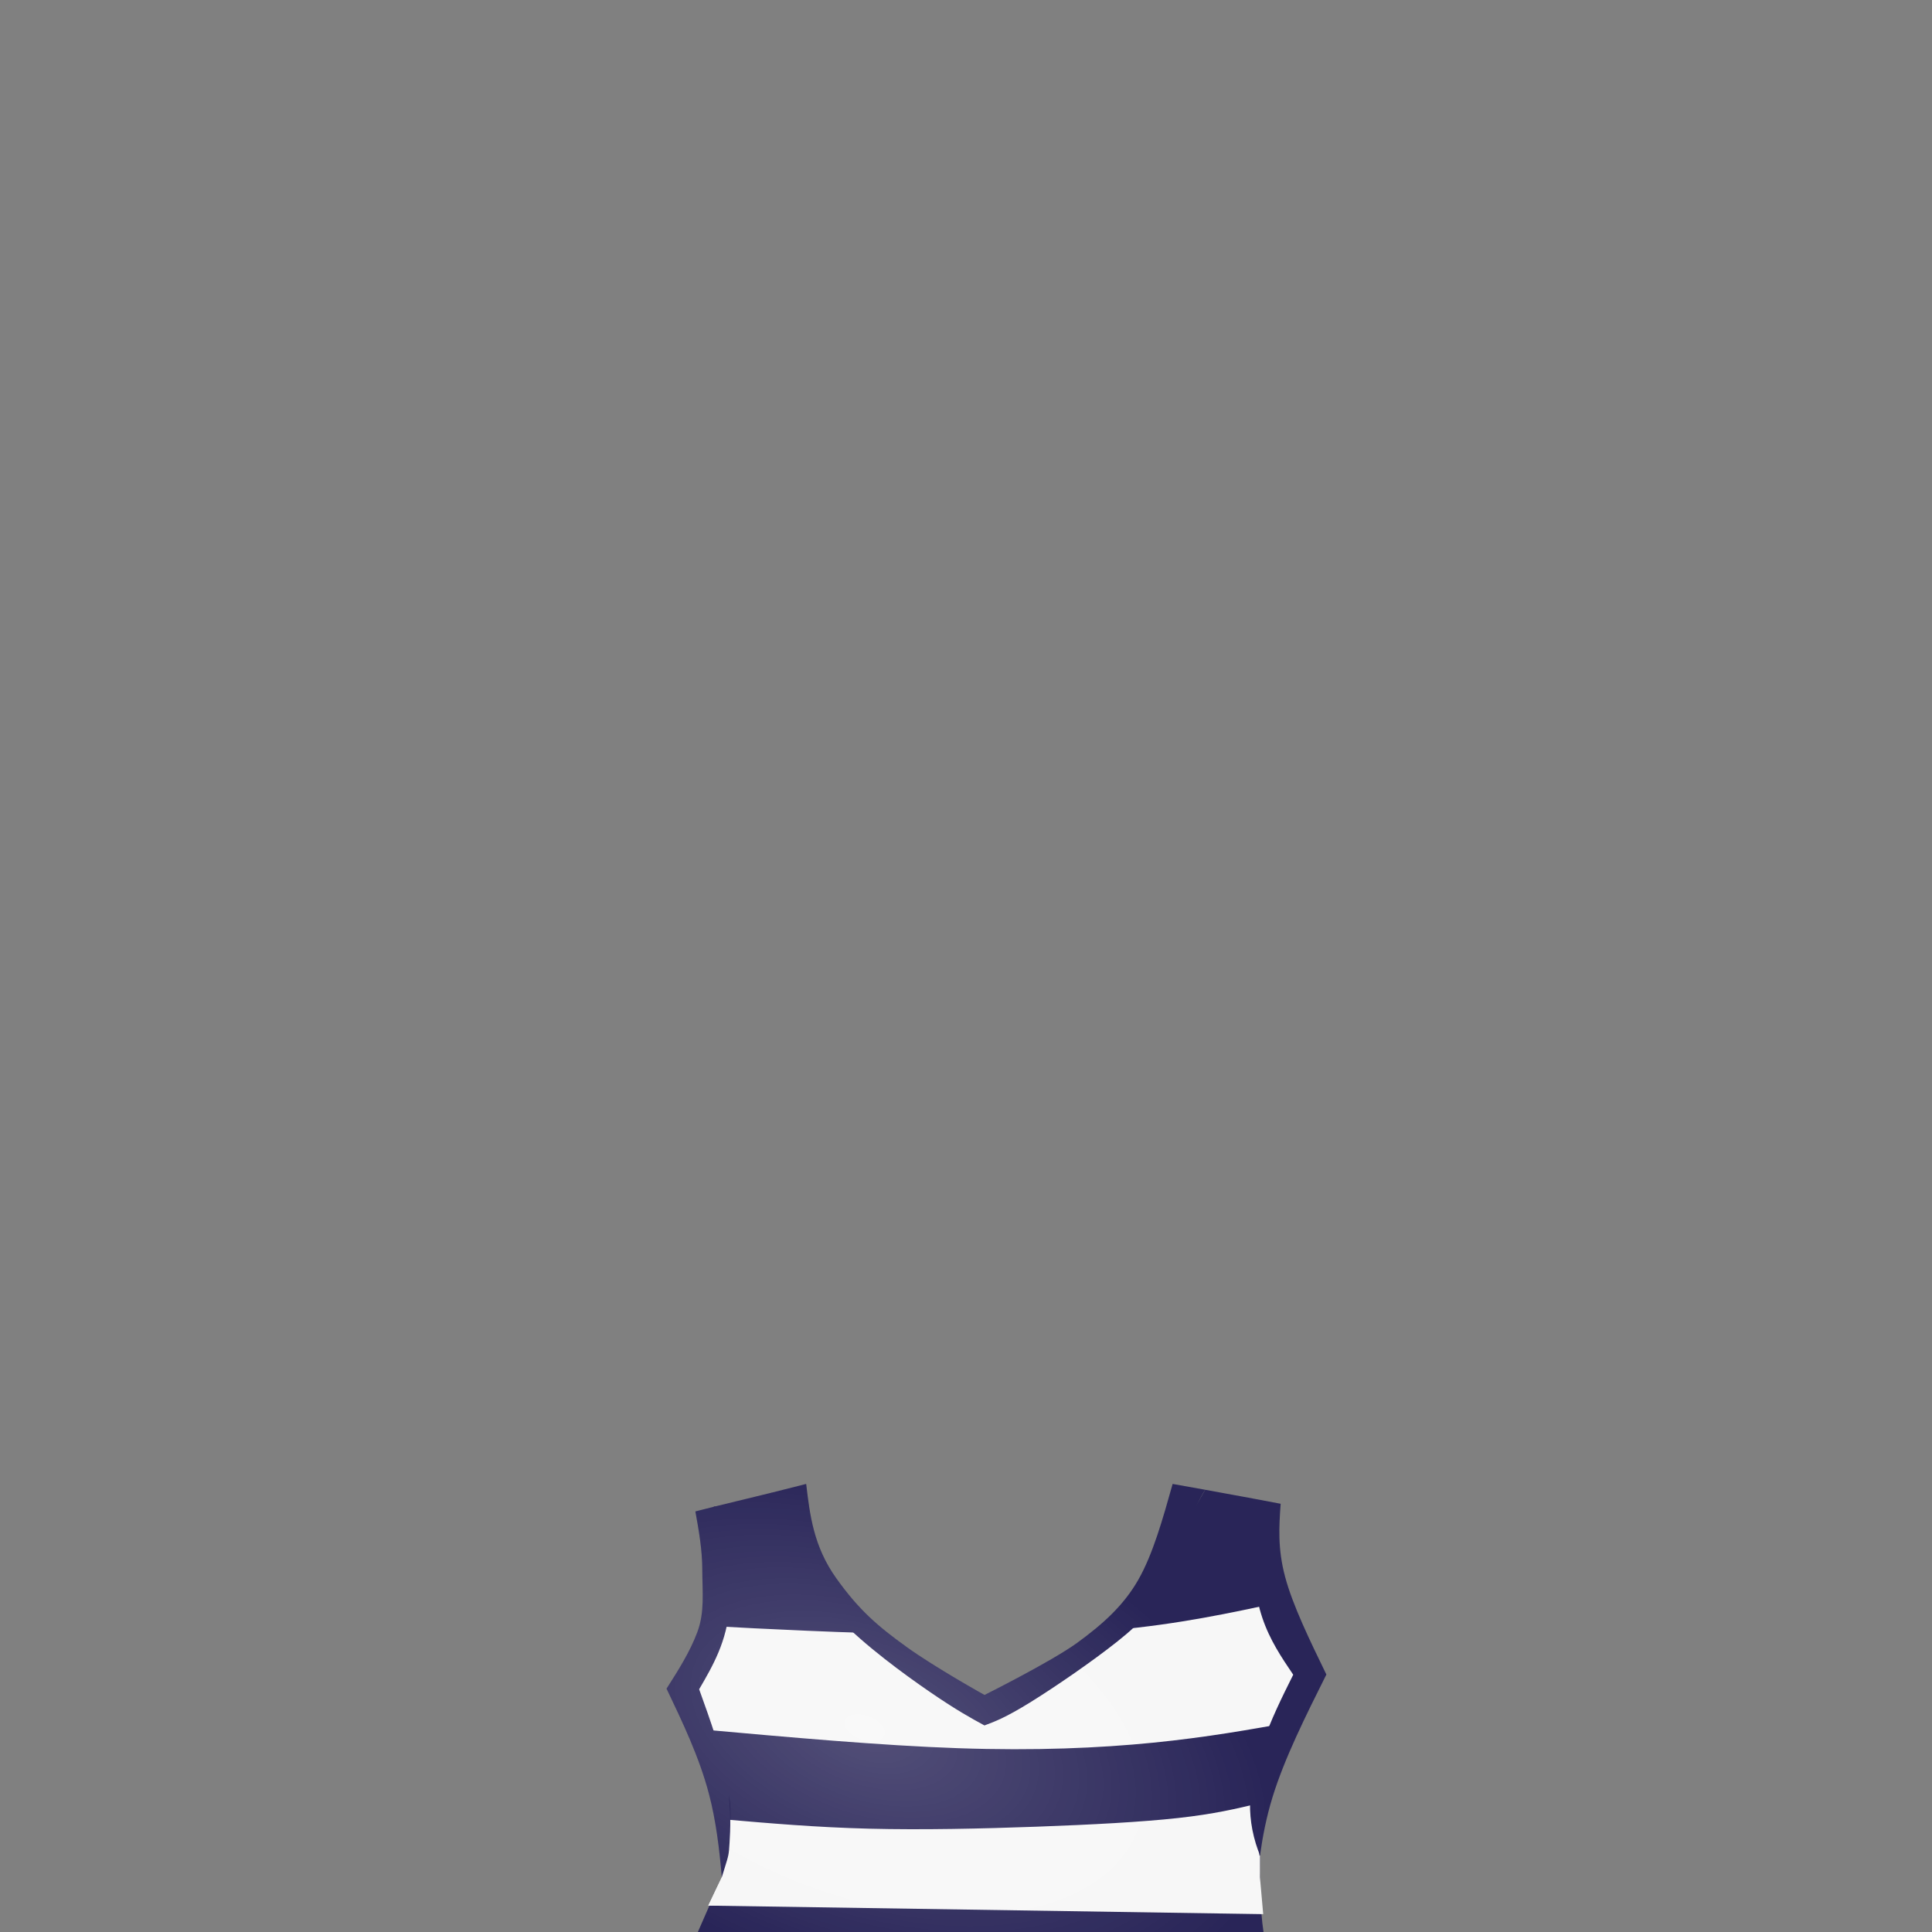 <?xml version="1.0" encoding="UTF-8" standalone="no"?>
<!-- Created with Inkscape (http://www.inkscape.org/) -->

<svg
   xmlns:dc="http://purl.org/dc/elements/1.1/"
   xmlns:cc="http://creativecommons.org/ns#"
   xmlns:rdf="http://www.w3.org/1999/02/22-rdf-syntax-ns#"
   xmlns:svg="http://www.w3.org/2000/svg"
   xmlns="http://www.w3.org/2000/svg"
   xmlns:xlink="http://www.w3.org/1999/xlink"
   xmlns:sodipodi="http://sodipodi.sourceforge.net/DTD/sodipodi-0.dtd"
   xmlns:inkscape="http://www.inkscape.org/namespaces/inkscape"
   width="200px"
   height="200px"
   viewBox="0 0 200 200"
   version="1.1"
   id="SVGRoot"
   sodipodi:docname="jumper-gee.svg"
   inkscape:version="0.92.4 (5da689c313, 2019-01-14)">
  <rect x="0" y="0" width="200" height="200" fill="#808080" stroke="none"/>
  <defs
     id="defs909">
    <inkscape:path-effect
       effect="bspline"
       id="path-effect8115"
       is_visible="true"
       weight="33.333"
       steps="2"
       helper_size="0"
       apply_no_weight="true"
       apply_with_weight="true"
       only_selected="false" />
    <linearGradient
       inkscape:collect="always"
       id="linearGradient2607">
      <stop
         style="stop-color:#ffffff;stop-opacity:0.196"
         offset="0"
         id="stop2603" />
      <stop
         style="stop-color:#ffffff;stop-opacity:0"
         offset="1"
         id="stop2605" />
    </linearGradient>
    <inkscape:path-effect
       effect="bspline"
       id="path-effect1868"
       is_visible="true"
       weight="33.333"
       steps="2"
       helper_size="0"
       apply_no_weight="true"
       apply_with_weight="true"
       only_selected="false" />
    <inkscape:path-effect
       effect="bspline"
       id="path-effect1853"
       is_visible="true"
       weight="33.333"
       steps="2"
       helper_size="0"
       apply_no_weight="true"
       apply_with_weight="true"
       only_selected="false" />
    <radialGradient
       inkscape:collect="always"
       xlink:href="#linearGradient2607"
       id="radialGradient2609"
       cx="95.481"
       cy="183.025"
       fx="95.481"
       fy="183.025"
       r="34.153"
       gradientTransform="matrix(1.199,0.449,-0.259,0.691,28.432,13.516)"
       gradientUnits="userSpaceOnUse" />
  </defs>
  <sodipodi:namedview
     id="base"
     pagecolor="#ffffff"
     bordercolor="#666666"
     borderopacity="1.0"
     inkscape:pageopacity="0.0"
     inkscape:pageshadow="2"
     inkscape:zoom="2.56"
     inkscape:cx="144.00669"
     inkscape:cy="23.665726"
     inkscape:document-units="px"
     inkscape:current-layer="g2526"
     showgrid="false"
     inkscape:window-width="1920"
     inkscape:window-height="1001"
     inkscape:window-x="-9"
     inkscape:window-y="-9"
     inkscape:window-maximized="1"
     showguides="false" />
  <g
     inkscape:label="Layer 1"
     inkscape:groupmode="layer"
     id="layer1">
    <g
       id="g2526"
       transform="translate(-6,-4)">
      <path
         style="fill:#292558;fill-opacity:1;stroke:#000000;stroke-width:0;stroke-linecap:butt;stroke-linejoin:miter;stroke-miterlimit:4;stroke-dasharray:none;stroke-opacity:1"
         d="m 80.043,159.942 c -1.439,-0.059 1.404,10.185 0.254,11.705 -1.841,2.431 -2.443,3.865 -2.676,7.496 -0.232,3.631 2.155,7.595 3.512,9.887 -0.202,3.308 -0.412,9.303 -0.412,9.303 l -3.592,8.211 c 0,0 8.679,0.329 23.437,0.279 14.758,-0.05 37.37,1.236 37.37,1.236 0,0 -1.738,-2.457 -1.5,-11.98 -0.348,-5.715 3.595,-12.848 5.082,-15.529 1.487,-2.681 -5.787,-21.42 -5.787,-21.42 l -4.973,-0.91 c 0,0 -5.713,10.193 -8.83,14.097 -3.94,2.58 -13.508,7.84 -13.508,7.84 0,0 -9.373,-3.278 -12.723,-7.072 -5.095,-5.772 -9,-14.518 -9.863,-14.553 z"
         id="path1882"
         inkscape:connector-curvature="0"
         sodipodi:nodetypes="ccsccccccsccccscc" />
      <path
         style="fill:#f7f7f7;fill-opacity:1;stroke:#000000;stroke-width:0;stroke-linecap:butt;stroke-linejoin:miter;stroke-miterlimit:4;stroke-dasharray:none;stroke-opacity:1"
         d="m 98.631,199.832 c 1.28,0.006 3.84,0.018 7.905,-0.091 4.065,-0.109 9.636,-0.339 14.87,-0.637 5.234,-0.297 10.131,-0.662 15.029,-1.026 0,0 -0.007,2.243 -0.007,2.243 0,0 0.338,3.831 0.338,3.831 0,0 -57.445,-0.884 -57.445,-0.884 0,0 1.399,-2.936 1.399,-2.936 0,0 0.48,-2.017 0.48,-2.017 5.383,0.503 10.767,1.007 13.458,1.259 2.691,0.252 2.691,0.252 3.972,0.258 z"
         id="path1886"
         inkscape:connector-curvature="0"
         inkscape:path-effect="#path-effect1853"
         inkscape:original-d="m 97.350466,199.82582 c 2.560918,0.011 5.120834,0.023 7.679754,0.0361 5.57055,-0.23115 11.14161,-0.46135 16.71091,-0.69053 4.89914,-0.36542 14.69442,-1.09327 14.69442,-1.09327 l -0.007,2.24269 0.33827,3.83093 -57.44529,-0.88395 1.398843,-2.93576 0.480467,-2.0166 c 0,0 10.76742,1.00593 16.149626,1.51039 0.001,-0.001 0.001,-0.001 0,0 z"
         sodipodi:nodetypes="ccccccccccc"
         transform="translate(0,-2)" />
      <path
         inkscape:connector-curvature="0"
         style="fill:#f7f7f7;fill-opacity:1;stroke:#000000;stroke-width:0;stroke-linecap:butt;stroke-linejoin:miter;stroke-miterlimit:4;stroke-dasharray:none;stroke-opacity:1"
         d="m 138.715,169.82 c -5.312,1.156 -10.64,2.305 -17.477,2.93 -4.243,2.687 -12.818,7.406 -12.818,7.406 0,0 -9.373,-3.278 -12.723,-7.072 -0.01,-0.012 -0.021,-0.024 -0.031,-0.035 -2.184,-0.073 -4.259,-0.156 -6.104,-0.234 -4.175,-0.178 -7.182,-0.335 -9.764,-0.484 -1.449,2.044 -1.968,3.538 -2.178,6.812 -0.079,1.239 0.159,2.513 0.545,3.75 0.067,0.037 0.131,0.074 0.197,0.111 9.408,0.846 18.817,1.692 26.824,1.969 8.008,0.277 14.616,-0.017 20.195,-0.572 5.579,-0.556 10.077,-1.364 14.602,-2.178 0.669,-0.983 1.333,-1.968 1.711,-3.049 -0.049,-1.527 -0.59,-3.919 -1.35,-6.561 -0.505,-0.918 -1.056,-1.851 -1.631,-2.793 z"
         id="path8113" />
      <path
         style="fill:#f7f7f7;fill-opacity:1;stroke:#000000;stroke-width:0;stroke-linecap:butt;stroke-linejoin:miter;stroke-miterlimit:4;stroke-dasharray:none;stroke-opacity:1"
         d="m 80.931,194.338 c 4.788,0.414 9.576,0.829 15.054,0.967 5.478,0.138 11.648,-7e-5 17.333,-0.207 5.685,-0.207 10.888,-0.483 14.64,-0.898 3.752,-0.414 6.053,-0.967 8.355,-1.519 0,0 0.11,9.883 0.11,9.883 0,0 -57.1,0.704 -57.1,0.704 0,0 1.399,-2.936 1.399,-2.936 0,0 0.21,-5.994 0.21,-5.994 z"
         id="path1884"
         inkscape:connector-curvature="0"
         inkscape:path-effect="#path-effect1868"
         inkscape:original-d="m 80.930581,194.33762 c 0,0 9.576404,0.82764 14.363106,1.24296 6.168603,-0.13908 12.338543,-0.27721 18.506313,-0.41432 5.20216,-0.27717 10.40504,-0.55342 15.60607,-0.82864 2.30231,-0.55331 6.90533,-1.65728 6.90533,-1.65728 l 0.11015,9.88317 -57.09969,0.70428 1.398843,-2.93576 z"
         sodipodi:nodetypes="ccccccccc"
         transform="translate(0,-2)" />
      <path
         style="fill:#292558;fill-opacity:1;stroke:#000000;stroke-width:0;stroke-linecap:butt;stroke-linejoin:miter;stroke-miterlimit:4;stroke-dasharray:none;stroke-opacity:1"
         d="m 89.453,157.617 -3.619,0.914 c 0.751,1.94 1.277,3.103 2.039,5.16 0.898,2.422 2.263,5.057 4.965,7.857 2.702,2.8 6.738,5.763 9.473,7.635 2.734,1.872 4.167,2.652 5.6,3.434 1.088,-0.405 2.177,-0.811 4.684,-2.357 2.506,-1.546 6.432,-4.233 9.053,-6.318 2.621,-2.085 3.907,-3.532 5.197,-6.473 1.236,-2.817 2.468,-6.972 3.914,-9.25 -1.132,-0.202 -2.184,-0.392 -3.369,-0.602 -1.024,3.646 -2.048,7.293 -3.568,9.945 -1.52,2.652 -3.66,4.567 -6.301,6.494 -2.641,1.927 -9.606,5.407 -9.606,5.407 0,0 -5.114,-2.843 -8.084,-4.984 -2.97,-2.141 -4.924,-3.817 -7.267,-7.108 -2.343,-3.291 -2.726,-6.522 -3.109,-9.754 z m 46.277,1.512 c -0.118,1.495 -0.202,3.002 -0.184,4.543 0.033,2.703 0.358,5.5 1.129,7.799 0.77,2.299 1.984,4.097 3.199,5.895 -1.15,2.304 -2.299,4.606 -3.281,7.42 -0.983,2.814 -1.795,6.132 -0.584,10.088 0.121,0.396 0.273,0.8 0.426,1.205 0.273,-1.967 0.658,-3.973 1.307,-6.072 1.237,-4.005 3.401,-8.333 5.564,-12.662 -1.74,-3.581 -3.481,-7.16 -4.27,-10.107 -0.789,-2.947 -0.626,-5.257 -0.463,-7.568 -0.88,-0.17 -1.895,-0.359 -2.844,-0.539 z m -55.687,0.813 -2.059,0.52 c 0.358,1.986 0.717,3.972 0.717,6.104 7.1e-5,2.131 0.271,4.302 -0.51,6.384 -0.781,2.083 -1.987,3.971 -3.191,5.859 1.693,3.548 3.386,7.096 4.379,10.855 0.739,2.8 1.09,5.72 1.342,8.668 l 0.285,-0.92 c 0.439,-1.415 0.44,-1.416 0.516,-2.637 0.075,-1.221 0.225,-3.66 -0.287,-6.514 -0.512,-2.853 -1.685,-6.121 -2.859,-9.389 1.431,-2.458 2.864,-4.918 3.162,-8.596 0.237,-2.916 -0.872,-6.493 -1.494,-10.335 z"
         id="path1888"
         inkscape:connector-curvature="0"
         sodipodi:nodetypes="cccccccsccccscsccccccccccccccccsccscccscsc" />
      <path
         id="path2601"
         d="m 89.452,157.617 -3.619,0.914 -5.791,1.41 c -0.049,-0.002 -0.093,0.012 -0.133,0.033 l -1.926,0.486 c 0.358,1.986 0.717,3.972 0.717,6.104 7.1e-5,2.131 0.271,4.302 -0.51,6.385 -0.781,2.083 -1.987,3.971 -3.191,5.859 1.693,3.548 3.386,7.096 4.379,10.855 0.739,2.8 1.09,5.72 1.342,8.668 l -1.398,2.936 0.113,0.002 -2.307,5.273 c 0,0 8.679,0.329 23.438,0.279 14.758,-0.05 37.369,1.236 37.369,1.236 0,0 -0.944,-1.365 -1.344,-5.908 l 0.176,0.002 -0.334,-3.775 c -0.007,-0.735 -0.019,-1.456 0.002,-2.299 0.273,-1.967 0.658,-3.973 1.307,-6.072 1.237,-4.005 3.401,-8.333 5.564,-12.662 -1.74,-3.581 -3.481,-7.16 -4.27,-10.107 -0.789,-2.947 -0.626,-5.257 -0.463,-7.568 -0.88,-0.17 -1.895,-0.359 -2.844,-0.539 l -4.973,-0.91 c -1.132,-0.202 -2.184,-0.392 -3.369,-0.602 -1.024,3.646 -2.048,7.293 -3.568,9.945 -1.52,2.652 -3.66,4.567 -6.301,6.494 -2.641,1.927 -9.605,5.406 -9.605,5.406 0,0 -5.114,-2.844 -8.084,-4.984 -2.97,-2.141 -4.925,-3.816 -7.268,-7.107 -2.343,-3.291 -2.726,-6.522 -3.109,-9.754 z m -8.004,32.26 c 0.173,0.705 0.201,1.588 0.164,2.516 -0.006,-5.6e-4 -0.013,-0.001 -0.02,-0.002 -0.004,-0.75 -0.048,-1.594 -0.145,-2.514 z"
         style="fill:url(#radialGradient2609);fill-opacity:1;stroke:#000000;stroke-width:0;stroke-linecap:butt;stroke-linejoin:miter;stroke-miterlimit:4;stroke-dasharray:none;stroke-opacity:1"
         inkscape:connector-curvature="0" />
    </g>
  </g>
</svg>
